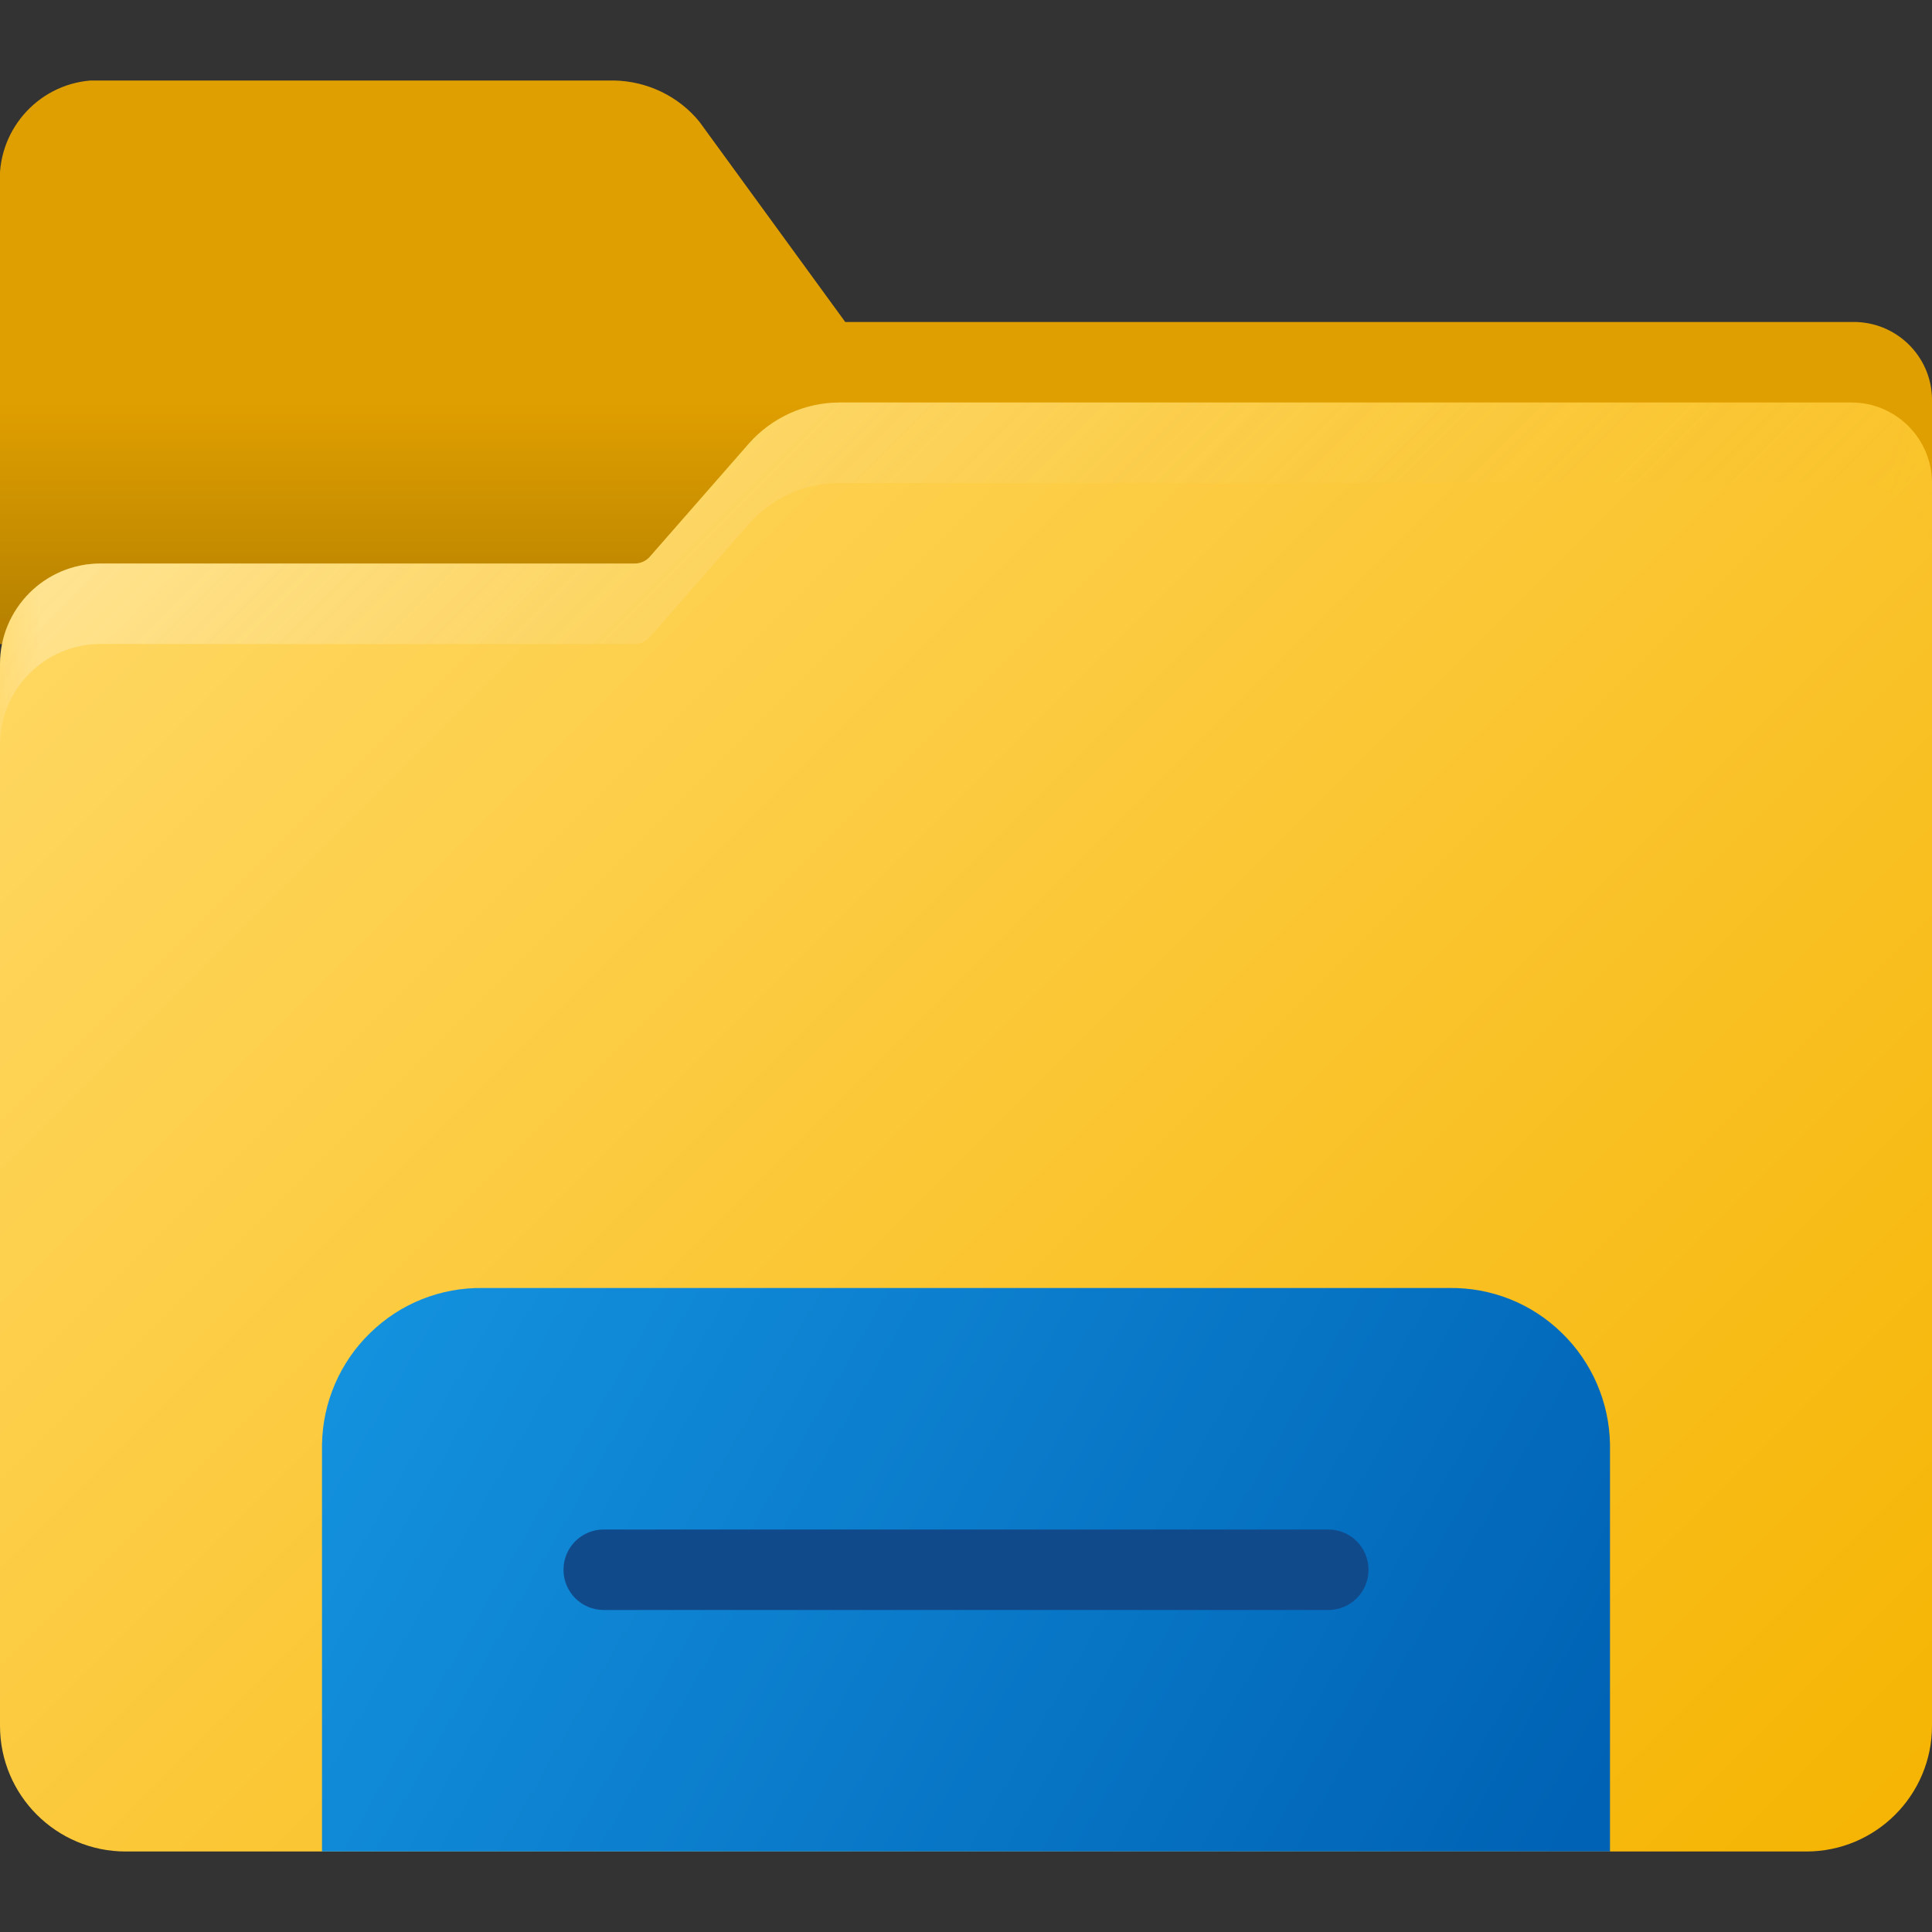 <?xml version="1.0" encoding="UTF-8"?>
<svg xmlns="http://www.w3.org/2000/svg" xmlns:xlink="http://www.w3.org/1999/xlink" width="24px" height="24px" viewBox="0 0 24 24" version="1.1">
<rect x="0" y="0" width="24" height="24" fill="#333333" stroke="none"/>
<defs>
<linearGradient id="linear0" gradientUnits="userSpaceOnUse" x1="5" y1="5" x2="5" y2="8" >
<stop offset="0" style="stop-color:rgb(0%,0%,0%);stop-opacity:0;"/>
<stop offset="1" style="stop-color:rgb(0%,0%,0%);stop-opacity:0.2;"/>
</linearGradient>
<linearGradient id="linear1" gradientUnits="userSpaceOnUse" x1="2.949" y1="4.784" x2="22.125" y2="23.96" >
<stop offset="0" style="stop-color:rgb(100%,84.314%,38.039%);stop-opacity:1;"/>
<stop offset="1" style="stop-color:rgb(96.471%,70.98%,1.569%);stop-opacity:1;"/>
</linearGradient>
<linearGradient id="linear2" gradientUnits="userSpaceOnUse" x1="-17.43" y1="24.485" x2="-13.613" y2="22.282" gradientTransform="matrix(3.78,0,0,-3.78,70.336,108.109)">
<stop offset="0" style="stop-color:rgb(7.843%,57.647%,87.451%);stop-opacity:1;"/>
<stop offset="1" style="stop-color:rgb(0%,38.431%,70.588%);stop-opacity:1;"/>
</linearGradient>
<filter id="alpha" filterUnits="objectBoundingBox" x="0%" y="0%" width="100%" height="100%">
  <feColorMatrix type="matrix" in="SourceGraphic" values="0 0 0 0 1 0 0 0 0 1 0 0 0 0 1 0 0 0 1 0"/>
</filter>
<mask id="mask0">
  <g filter="url(#alpha)">
<rect x="0" y="0" width="24" height="24" style="fill:rgb(0%,0%,0%);fill-opacity:0.302;stroke:none;"/>
  </g>
</mask>
<linearGradient id="linear3" gradientUnits="userSpaceOnUse" x1="6.157" y1="1.575" x2="17.791" y2="13.209" >
<stop offset="0" style="stop-color:rgb(100%,100%,100%);stop-opacity:1;"/>
<stop offset="1" style="stop-color:rgb(96.471%,70.98%,1.569%);stop-opacity:0;"/>
</linearGradient>
<clipPath id="clip1">
  <rect x="0" y="0" width="24" height="24"/>
</clipPath>
<g id="surface5" clip-path="url(#clip1)">
<path style=" stroke:none;fill-rule:nonzero;fill:url(#linear3);" d="M 23 5 L 10.43 5 C 9.996 5 9.586 5.188 9.301 5.512 L 8.074 6.914 C 8.027 6.969 7.957 7 7.887 7 L 1.25 7 C 0.559 7 0 7.559 0 8.25 L 0 9.25 C 0 8.559 0.559 8 1.25 8 L 7.887 8 C 7.957 8 8.027 7.969 8.074 7.914 L 9.301 6.512 C 9.586 6.188 9.996 6 10.43 6 L 23 6 C 23.551 6 24 6.449 24 7 L 24 6 C 24 5.449 23.551 5 23 5 Z M 23 5 "/>
</g>
</defs>
<g id="surface1">
<path style=" stroke:none;fill-rule:nonzero;fill:rgb(87.843%,62.353%,0%);fill-opacity:1;" d="M 23.062 4 L 10.5 4 L 8.688 1.512 C 8.43 1.195 8.039 1.008 7.629 1 L 1.125 1 C 0.453 1.055 -0.047 1.641 0 2.312 L 0 8 L 24 8 L 24 5 C 24.016 4.465 23.598 4.02 23.062 4 Z M 23.062 4 "/>
<path style=" stroke:none;fill-rule:nonzero;fill:url(#linear0);" d="M 0 5 L 10 5 L 10 8 L 0 8 Z M 0 5 "/>
<path style=" stroke:none;fill-rule:nonzero;fill:url(#linear1);" d="M 23 5 L 10.43 5 C 10 5 9.586 5.188 9.301 5.512 L 8.074 6.914 C 8.027 6.969 7.957 7 7.887 7 L 1.25 7 C 0.559 7 0 7.559 0 8.25 L 0 21.438 C 0 22.301 0.699 23 1.562 23 L 22.438 23 C 23.301 23 24 22.301 24 21.438 L 24 6 C 24 5.449 23.551 5 23 5 Z M 23 5 "/>
<path style=" stroke:none;fill-rule:nonzero;fill:url(#linear2);" d="M 6 16 C 5.477 15.992 4.973 16.191 4.598 16.559 C 4.223 16.922 4.008 17.422 4 17.945 L 4 23 L 20 23 L 20 17.945 C 19.992 17.422 19.777 16.922 19.402 16.559 C 19.027 16.191 18.523 15.992 18 16 Z M 6 16 "/>
<path style=" stroke:none;fill-rule:nonzero;fill:rgb(6.667%,29.02%,54.51%);fill-opacity:1;" d="M 7.5 19 L 16.5 19 C 16.777 19 17 19.223 17 19.5 C 17 19.777 16.777 20 16.5 20 L 7.5 20 C 7.223 20 7 19.777 7 19.5 C 7 19.223 7.223 19 7.5 19 Z M 7.5 19 "/>
<use xlink:href="#surface5" mask="url(#mask0)"/>
</g>
</svg>
